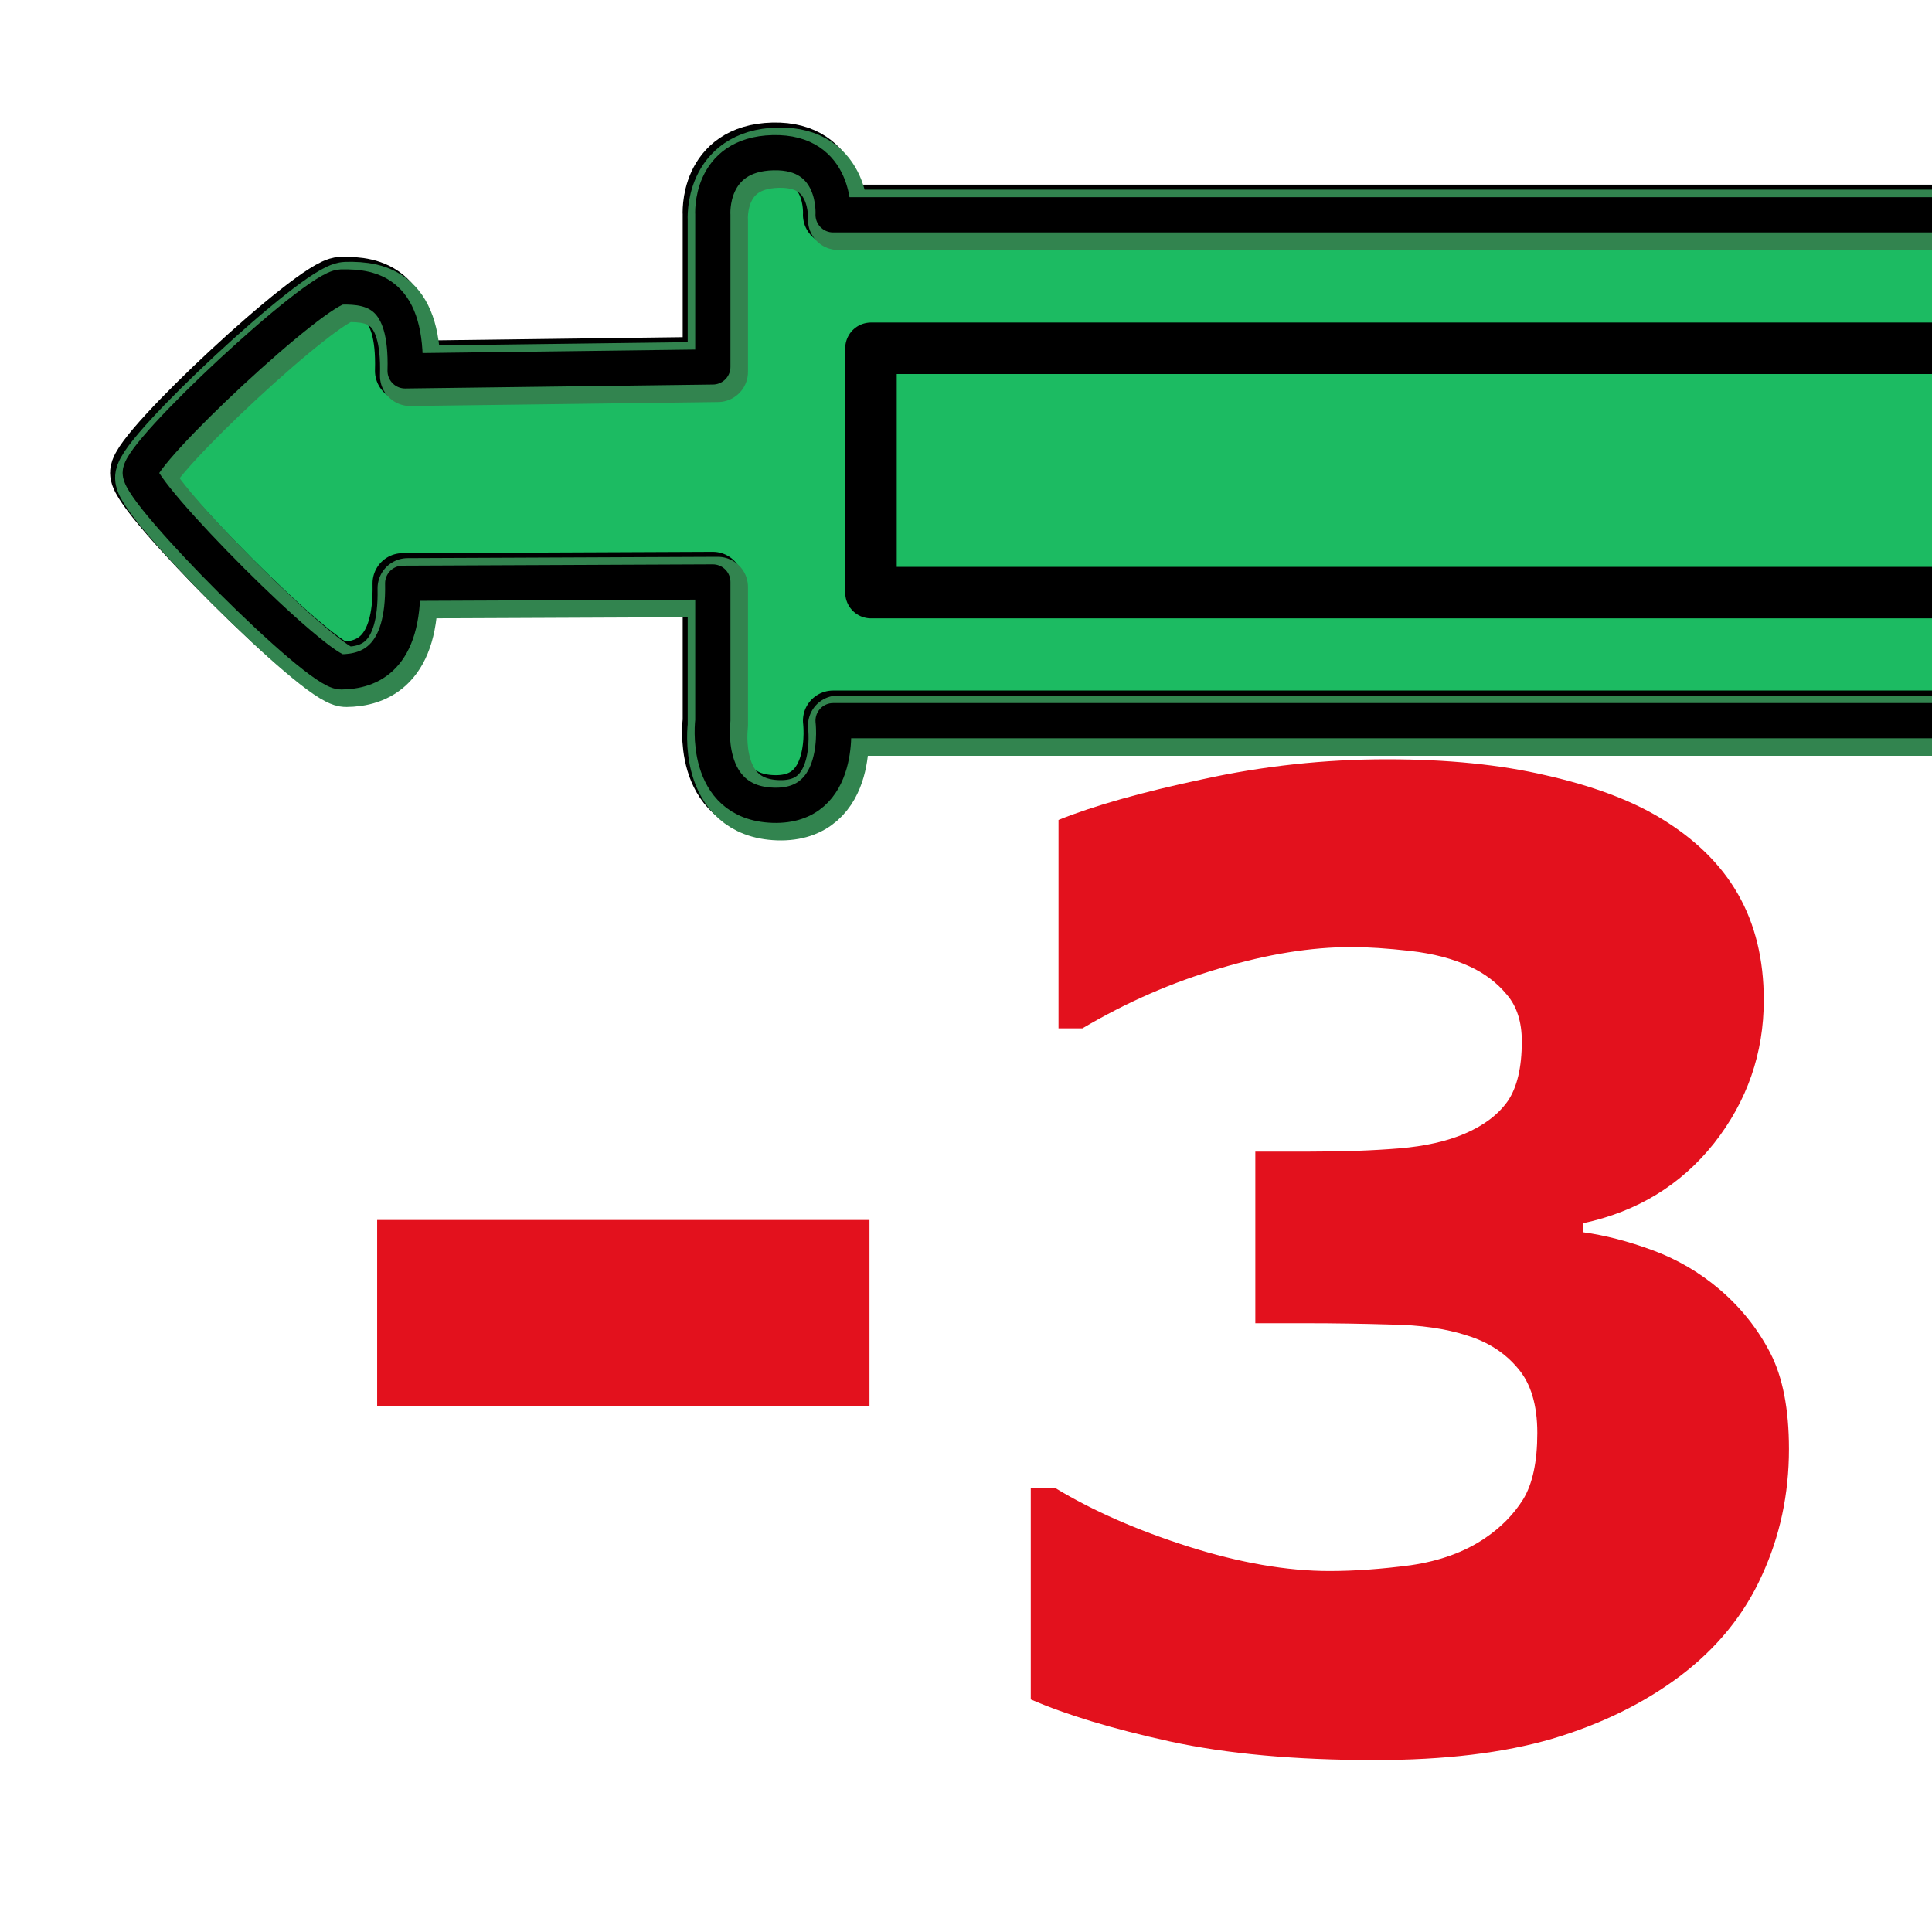 <?xml version="1.0" encoding="UTF-8"?>
<svg width="100mm" height="100mm" version="1.1" viewBox="0 0 100 100" xmlns="http://www.w3.org/2000/svg" xmlns:cc="http://creativecommons.org/ns#" xmlns:rdf="http://www.w3.org/1999/02/22-rdf-syntax-ns#"><defs><filter id="a" x="-.268" y="-13.783" width="1.604" height="32.013" color-interpolation-filters="sRGB"><feFlood flood-color="rgb(0,0,0)" result="flood"/><feComposite in="flood" in2="SourceGraphic" operator="in" result="composite1"/><feGaussianBlur in="composite1" result="blur" stdDeviation="10"/><feOffset dx="6" dy="6" result="offset"/><feComposite in="SourceGraphic" in2="offset" result="composite2"/></filter></defs><g stroke-linecap="round" stroke-linejoin="round"><path d="m43.121 11.118h156.41l-25.56 26.184h-130.85s0.563 4.5-3.11 4.378c-3.673-0.122-3.115-4.378-3.115-4.378l-6e-6 -7.18-16.053 0.069c0.08 3.896-1.722 4.572-3.19 4.585-1.257 0.012-10.397-9.185-10.396-10.302 4.4e-4 -1.116 9.094-9.586 10.396-9.618 1.668-0.041 3.435 0.357 3.315 4.341l15.928-0.205 4e-6 -7.873s-0.218-3.134 3.115-3.216c3.333-0.081 3.11 3.216 3.11 3.216z" fill="#1cbb62" stroke="#000" stroke-width="3.12"/><g fill="none"><rect x="45.082" y="18.027" width="124.49" height="12.646" stroke="#000" stroke-width="2.666"/><path d="m43.38 11.376 156.41-8e-6 -25.56 26.184-130.85 2e-6s0.563 4.5-3.11 4.378c-3.673-0.122-3.115-4.378-3.115-4.378v-7.18l-16.053 0.069c0.08 3.896-1.722 4.572-3.19 4.585-1.257 0.012-10.397-9.185-10.396-10.302 4.2e-4 -1.116 9.094-9.586 10.396-9.618 1.668-0.041 3.435 0.357 3.315 4.341l15.928-0.205 1e-6 -7.873s-0.218-3.134 3.115-3.216c3.333-0.081 3.11 3.216 3.11 3.216z" stroke="#32844f" stroke-width="3.12"/><path d="m43.121 11.118h156.41l-25.56 26.184h-130.85s0.563 4.5-3.11 4.378c-3.673-0.122-3.115-4.378-3.115-4.378l-6e-6 -7.18-16.053 0.069c0.08 3.896-1.722 4.572-3.19 4.585-1.257 0.012-10.397-9.185-10.396-10.302 4.4e-4 -1.116 9.094-9.586 10.396-9.618 1.668-0.041 3.435 0.357 3.315 4.341l15.928-0.205 4e-6 -7.873s-0.218-3.134 3.115-3.216c3.333-0.081 3.11 3.216 3.11 3.216z" stroke="#000" stroke-width="1.823"/></g></g><g transform="matrix(.285 0 0 .285 -44.671 -33.127)" fill="#e3111d" filter="url(#a)" style="shape-inside:url(#rect19717);white-space:pre" aria-label="-3"><path d="m302.65 359.55h-89.414v-33.75h89.414z" filter="url(#a)" style="shape-inside:url(#rect19717);white-space:pre"/><path d="m457.1 338.46q5.742 4.922 9.141 11.484 3.398 6.562 3.398 17.461 0 12.305-4.922 22.969-4.805 10.664-14.883 18.281-9.844 7.383-23.203 11.367-13.242 3.867-32.227 3.867-21.68 0-37.266-3.398-15.469-3.398-25.195-7.617v-38.32h4.57q10.078 6.094 24.023 10.547 14.062 4.453 25.664 4.453 6.797 0 14.766-1.055 7.969-1.172 13.477-4.922 4.336-2.93 6.914-7.031 2.578-4.219 2.578-12.07 0-7.617-3.516-11.719-3.516-4.219-9.258-5.977-5.742-1.875-13.828-1.992-8.086-0.234-15-0.234h-9.609v-31.172h9.961q9.141 0 16.172-0.586 7.031-0.586 11.953-2.695 5.156-2.227 7.734-5.859 2.578-3.75 2.578-10.898 0-5.273-2.695-8.438-2.695-3.281-6.797-5.156-4.57-2.109-10.781-2.812-6.211-0.703-10.664-0.703-11.016 0-23.906 3.867-12.891 3.75-24.961 10.898h-4.336v-37.852q9.609-3.867 26.133-7.383 16.523-3.633 33.516-3.633 16.523 0 28.945 2.93 12.422 2.812 20.508 7.617 9.609 5.742 14.297 13.945 4.688 8.203 4.688 19.219 0 14.531-9.023 26.016-9.023 11.367-23.789 14.531v1.641q5.977 0.82 12.656 3.281t12.188 7.148z" filter="url(#a)" style="shape-inside:url(#rect19717);white-space:pre"/></g></svg>
